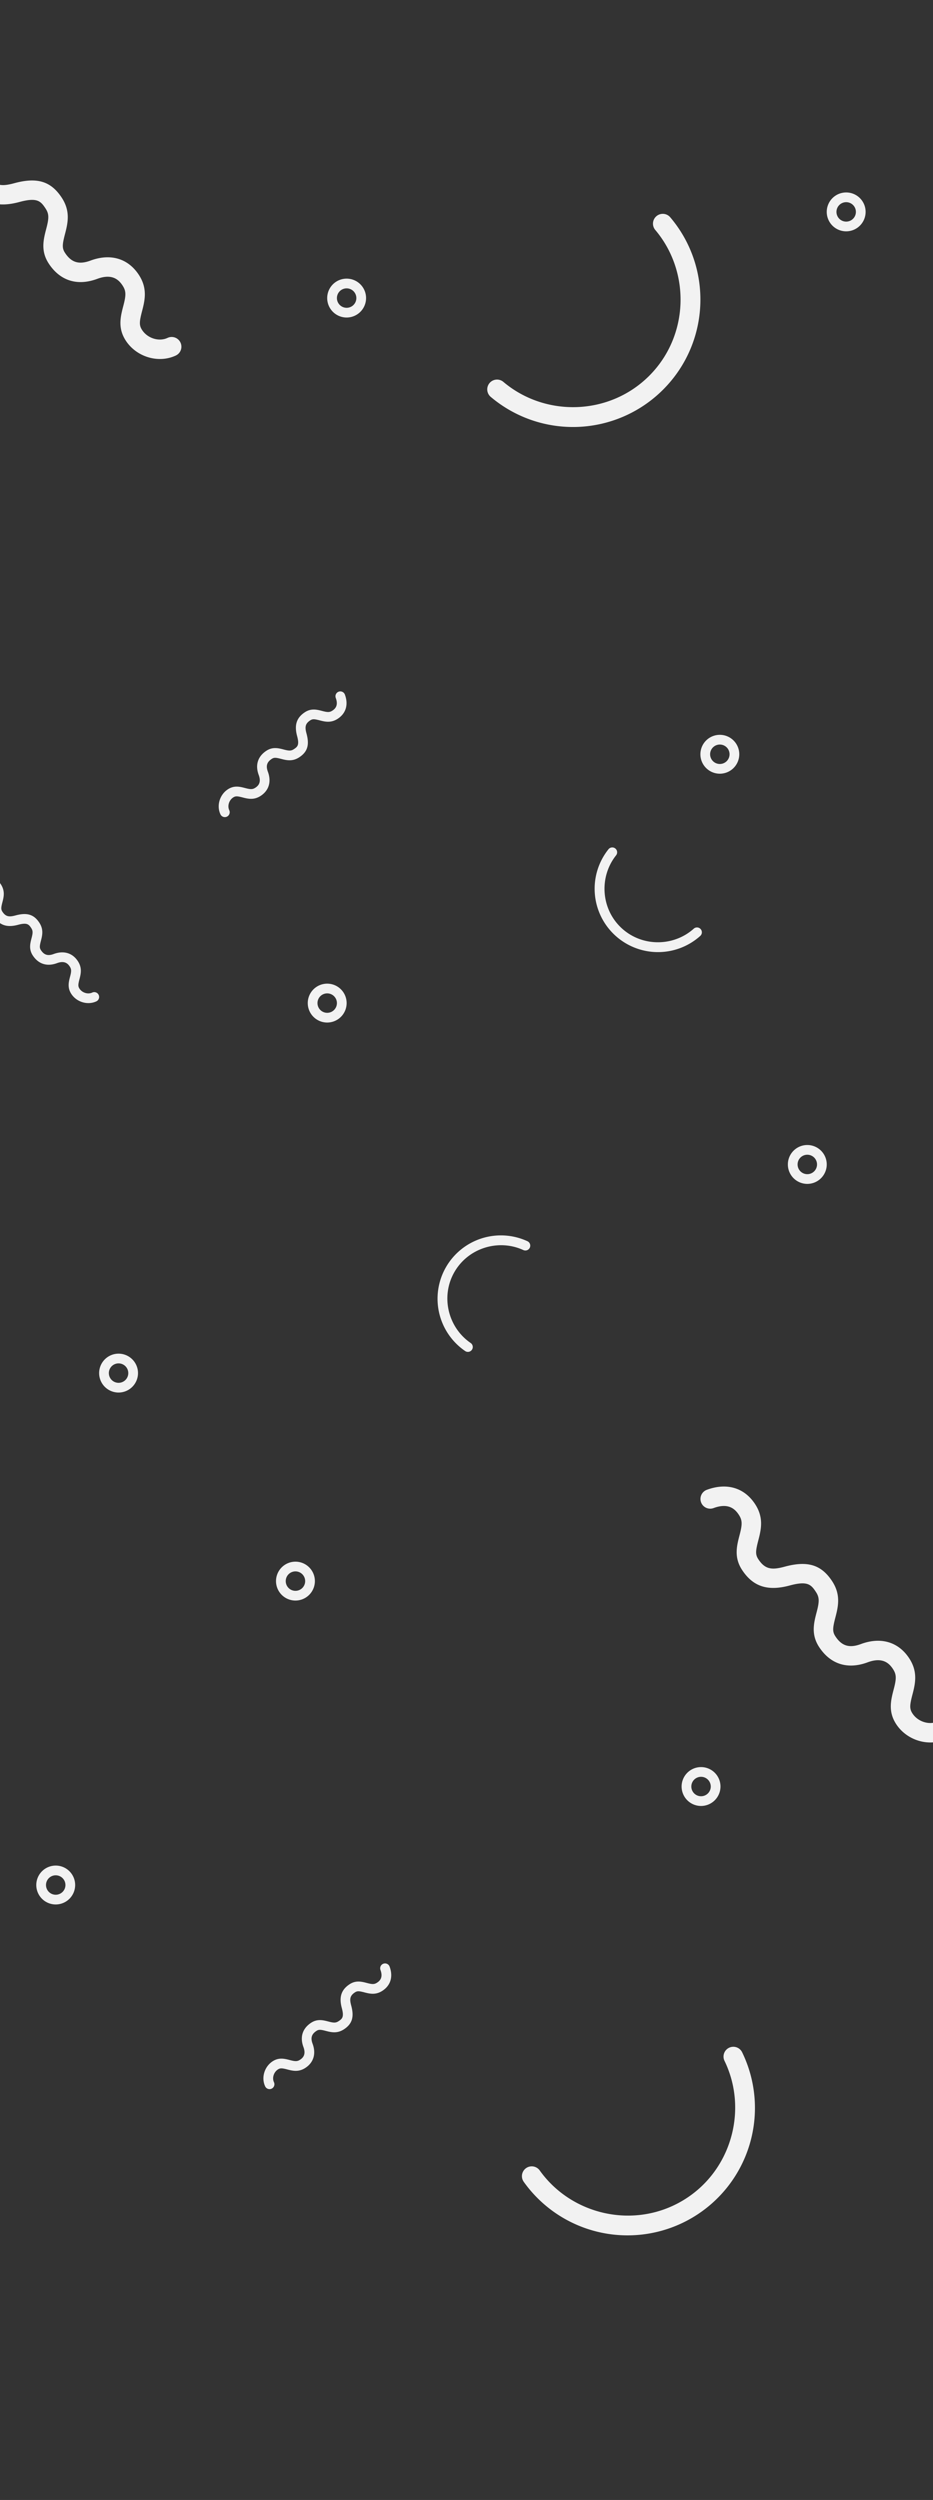<svg xmlns="http://www.w3.org/2000/svg" width="1440" height="3858" viewBox="0 0 1440 3858">
  <rect x="0" y="0" width="1440" height="3858" fill="#333333" stroke="none"/>
  <defs>
    <style>
      .cls-1 {
        fill: #f2f2f2;
        fill-rule: evenodd;
      }
    </style>
  </defs>
  <path class="cls-1" d="M347.034,1261a7.51,7.51,0,0,1-6.8-4.32c-6.235-13.28-1.247-30.21,11.356-38.53,9.828-6.48,18.7-4.14,27.284-1.89,8.215,2.15,11.235,2.01,15.39-.72,4.236-2.8,9.385-7.87,5.078-19.48-5.706-15.36-1.554-28.65,11.692-37.4,9.827-6.47,18.7-4.14,27.283-1.89,8.215,2.16,11.236,2.02,15.391-.72,5.582-3.68,8.566-6.44,4.868-20.12-4.579-16.95-.909-28.28,11.9-36.75,9.827-6.47,18.7-4.14,27.283-1.89,8.219,2.16,11.237,2.02,15.391-.72,4.237-2.8,9.385-7.87,5.079-19.47a7.506,7.506,0,1,1,14.072-5.23c5.694,15.34,1.724,28.91-10.891,37.24-9.946,6.55-18.663,5.02-27.46,2.71-8.774-2.3-11.482-2.55-15.213-.1-8.045,5.32-8.24,10.78-5.671,20.29,4.765,17.63,1.548,28.23-11.1,36.59-9.95,6.54-18.666,5.01-27.462,2.7-8.776-2.3-11.482-2.55-15.212-.09-7.41,4.89-9.172,10.76-5.882,19.62,5.694,15.34,1.725,28.91-10.889,37.25-9.947,6.55-18.664,5.01-27.46,2.71-8.774-2.31-11.481-2.56-15.214-.1-6.406,4.23-9.116,13.03-6.03,19.6a7.512,7.512,0,0,1-3.6,9.99A7.406,7.406,0,0,1,347.034,1261Z"/>
  <path id="Shape_3_copy_2" data-name="Shape 3 copy 2" class="cls-1" d="M416.034,3224a7.51,7.51,0,0,1-6.8-4.32c-6.236-13.28-1.247-30.21,11.356-38.53,9.828-6.48,18.7-4.14,27.284-1.89,8.215,2.15,11.234,2.01,15.39-.72,4.236-2.8,9.385-7.87,5.078-19.48-5.706-15.36-1.554-28.65,11.692-37.4,9.827-6.47,18.7-4.14,27.283-1.89,8.215,2.16,11.236,2.02,15.391-.72,5.582-3.68,8.566-6.44,4.868-20.12-4.579-16.95-.909-28.28,11.9-36.75,9.827-6.47,18.7-4.14,27.283-1.89,8.219,2.16,11.237,2.02,15.391-.72,4.237-2.8,9.385-7.87,5.079-19.47a7.506,7.506,0,1,1,14.072-5.23c5.694,15.34,1.724,28.91-10.891,37.24-9.946,6.55-18.663,5.02-27.46,2.71-8.774-2.3-11.482-2.55-15.213-.1-8.044,5.32-8.24,10.78-5.671,20.29,4.765,17.63,1.548,28.23-11.1,36.59-9.95,6.54-18.666,5.01-27.462,2.7-8.776-2.3-11.482-2.55-15.212-.09-7.41,4.89-9.172,10.76-5.882,19.62,5.694,15.34,1.725,28.92-10.889,37.25-9.947,6.55-18.664,5.01-27.46,2.71-8.774-2.31-11.481-2.56-15.214-.1-6.406,4.23-9.116,13.03-6.03,19.6a7.512,7.512,0,0,1-3.6,9.99A7.406,7.406,0,0,1,416.034,3224Z"/>
  <path id="Shape_3_copy" data-name="Shape 3 copy" class="cls-1" d="M279.991,535.038a15.029,15.029,0,0,1-8.636,13.61c-26.556,12.483-60.4,2.5-77.049-22.733-12.942-19.676-8.28-37.441-3.778-54.621,4.312-16.445,4.028-22.49-1.442-30.808-5.6-8.482-15.738-18.788-38.936-10.166-30.732,11.423-57.293,3.11-74.789-23.407-12.942-19.672-8.282-37.439-3.779-54.618,4.312-16.445,4.03-22.492-1.441-30.811-7.374-11.174-12.886-17.147-40.244-9.746C-4,320.907-26.66,313.56-43.583,287.912c-12.942-19.671-8.284-37.44-3.779-54.617,4.315-16.455,4.027-22.5-1.441-30.812C-54.4,194-64.543,183.7-87.738,192.315a15.018,15.018,0,0,1-19.31-8.853,15.026,15.026,0,0,1,8.85-19.317c30.668-11.4,57.812-3.451,74.476,21.8,13.094,19.911,10.032,37.362,5.415,54.973-4.6,17.565-5.109,22.985-.2,30.455,10.628,16.1,21.548,16.5,40.559,11.352,35.259-9.538,56.456-3.1,73.165,22.218,13.095,19.918,10.031,37.368,5.417,54.975-4.605,17.569-5.11,22.986-.2,30.454,9.787,14.834,21.529,18.36,39.249,11.775,30.668-11.4,57.813-3.453,74.477,21.8,13.093,19.912,10.03,37.362,5.417,54.972-4.609,17.565-5.11,22.984-.2,30.457,8.464,12.825,26.053,18.249,39.2,12.071A15.031,15.031,0,0,1,279.991,535.038Z"/>
  <path class="cls-1" d="M1012.24,334.456a15.111,15.111,0,0,0-.86,20.443c54.69,64.759,52.14,163.533-9.38,225.047-61.55,61.536-160.327,64.061-225.1,9.384a15.134,15.134,0,0,0-19.653,23.019,196.575,196.575,0,0,0,266.139-11.016c72.81-72.8,76.78-188.663,11.01-266.083A15.1,15.1,0,0,0,1012.24,334.456Z"/>
  <path id="Shape_1_copy_3" data-name="Shape 1 copy 3" class="cls-1" d="M1124.09,3160.76a15.114,15.114,0,0,0-5.88,19.6c36.98,76.27,10.1,171.35-64.72,215.74-74.854,44.41-171.189,22.44-220.432-46.55A15.135,15.135,0,0,0,808.324,3367a196.629,196.629,0,0,0,337.046-199.99A15.113,15.113,0,0,0,1124.09,3160.76Z"/>
  <path id="Shape_1_copy" data-name="Shape 1 copy" class="cls-1" d="M1080.9,1433.29a7.51,7.51,0,0,0-10.17-.13c-31.4,28.1-80.528,28.25-111.979-1.45s-34.131-78.76-7.884-111.73a7.525,7.525,0,0,0-11.721-9.44,97.762,97.762,0,0,0,141.674,133.78A7.513,7.513,0,0,0,1080.9,1433.29Z"/>
  <path id="Shape_1_copy_2" data-name="Shape 1 copy 2" class="cls-1" d="M728.72,2082.43a7.515,7.515,0,0,0-2.3-9.91c-34.781-23.79-46.641-71.46-25.3-109.09s68.348-51.93,106.627-34.3a7.523,7.523,0,0,0,6.371-13.63,97.76,97.76,0,0,0-96.126,169.49A7.507,7.507,0,0,0,728.72,2082.43Z"/>
  <path class="cls-1" d="M535,490a30,30,0,1,1,30-30A30.034,30.034,0,0,1,535,490Zm0-45a15,15,0,1,0,15,15A15.017,15.017,0,0,0,535,445Z"/>
  <path id="Shape_2_copy" data-name="Shape 2 copy" class="cls-1" d="M1306,357a30,30,0,1,1,30-30A30.035,30.035,0,0,1,1306,357Zm0-45a15,15,0,1,0,15,15A15.018,15.018,0,0,0,1306,312Z"/>
  <path id="Shape_2_copy_2" data-name="Shape 2 copy 2" class="cls-1" d="M1111,1194a30,30,0,1,1,30-30A30.037,30.037,0,0,1,1111,1194Zm0-45a15,15,0,1,0,15,15A15.018,15.018,0,0,0,1111,1149Z"/>
  <path id="Shape_2_copy_3" data-name="Shape 2 copy 3" class="cls-1" d="M505,1578a30,30,0,1,1,30-30A30.035,30.035,0,0,1,505,1578Zm0-45a15,15,0,1,0,15,15A15.018,15.018,0,0,0,505,1533Z"/>
  <path id="Shape_2_copy_4" data-name="Shape 2 copy 4" class="cls-1" d="M1246,1827a30,30,0,1,1,30-30A30.037,30.037,0,0,1,1246,1827Zm0-45a15,15,0,1,0,15,15A15.018,15.018,0,0,0,1246,1782Z"/>
  <path id="Shape_2_copy_5" data-name="Shape 2 copy 5" class="cls-1" d="M183,2149a30,30,0,1,1,30-30A30.035,30.035,0,0,1,183,2149Zm0-45a15,15,0,1,0,15,15A15.018,15.018,0,0,0,183,2104Z"/>
  <path id="Shape_2_copy_6" data-name="Shape 2 copy 6" class="cls-1" d="M456,2470a30,30,0,1,1,30-30A30.035,30.035,0,0,1,456,2470Zm0-45a15,15,0,1,0,15,15A15.018,15.018,0,0,0,456,2425Z"/>
  <path id="Shape_2_copy_7" data-name="Shape 2 copy 7" class="cls-1" d="M1082,2787a30,30,0,1,1,30-30A30.037,30.037,0,0,1,1082,2787Zm0-45a15,15,0,1,0,15,15A15.018,15.018,0,0,0,1082,2742Z"/>
  <path id="Shape_2_copy_8" data-name="Shape 2 copy 8" class="cls-1" d="M86,2939a30,30,0,1,1,30-30A30.035,30.035,0,0,1,86,2939Zm0-45a15,15,0,1,0,15,15A15.018,15.018,0,0,0,86,2894Z"/>
  <path id="Shape_3_copy_3" data-name="Shape 3 copy 3" class="cls-1" d="M153,1538.54a7.5,7.5,0,0,1-4.318,6.79c-13.277,6.23-30.2,1.25-38.524-11.34-6.471-9.81-4.14-18.68-1.889-27.24,2.156-8.21,2.014-11.22-.721-15.37-2.8-4.23-7.869-9.37-19.468-5.07-15.366,5.69-28.647,1.55-37.395-11.68-6.471-9.81-4.141-18.67-1.89-27.24,2.156-8.21,2.015-11.22-.721-15.37-3.687-5.58-6.443-8.56-20.122-4.86-16.947,4.57-28.278.91-36.74-11.89-6.471-9.81-4.142-18.67-1.89-27.24,2.158-8.21,2.013-11.22-.72-15.37-2.8-4.23-7.869-9.37-19.467-5.07a7.517,7.517,0,0,1-9.655-4.42,7.482,7.482,0,0,1,4.425-9.63c15.334-5.69,28.906-1.73,37.238,10.87,6.547,9.93,5.016,18.64,2.708,27.42-2.3,8.76-2.554,11.47-.1,15.19,5.314,8.04,10.774,8.23,20.28,5.67,17.629-4.76,28.228-1.55,36.582,11.08,6.547,9.93,5.015,18.64,2.709,27.42-2.3,8.76-2.555,11.47-.1,15.19,4.894,7.4,10.765,9.16,19.624,5.87,15.334-5.68,28.907-1.72,37.238,10.88,6.547,9.93,5.016,18.64,2.709,27.42-2.305,8.76-2.555,11.46-.1,15.19,4.232,6.4,13.027,9.1,19.6,6.02a7.514,7.514,0,0,1,9.99,3.6A7.436,7.436,0,0,1,153,1538.54Z"/>
  <path id="Shape_3_copy_4" data-name="Shape 3 copy 4" class="cls-1" d="M1468.99,2670.04a15.026,15.026,0,0,1-8.64,13.61c-26.55,12.48-60.39,2.49-77.04-22.73-12.95-19.68-8.28-37.45-3.78-54.63,4.31-16.44,4.03-22.49-1.44-30.8-5.6-8.49-15.74-18.79-38.94-10.17-30.73,11.42-57.29,3.11-74.79-23.41-12.94-19.67-8.28-37.44-3.78-54.61,4.31-16.45,4.03-22.5-1.44-30.82-7.37-11.17-12.88-17.14-40.24-9.74-33.9,9.17-56.56,1.82-73.48-23.83-12.95-19.67-8.29-37.44-3.78-54.62,4.31-16.45,4.02-22.49-1.44-30.81-5.6-8.48-15.74-18.79-38.94-10.16a15.025,15.025,0,0,1-10.46-28.17c30.67-11.4,57.81-3.46,74.48,21.8,13.09,19.91,10.03,37.36,5.41,54.97-4.6,17.57-5.11,22.98-.19,30.45,10.62,16.11,21.54,16.5,40.56,11.36,35.25-9.54,56.45-3.1,73.16,22.22,13.1,19.91,10.03,37.36,5.42,54.97-4.61,17.57-5.11,22.99-.2,30.45,9.79,14.84,21.53,18.36,39.25,11.78,30.67-11.4,57.81-3.45,74.48,21.8,13.09,19.91,10.03,37.36,5.41,54.97-4.61,17.56-5.11,22.98-.19,30.46,8.46,12.82,26.05,18.25,39.19,12.07A15.03,15.03,0,0,1,1468.99,2670.04Z"/>
</svg>
